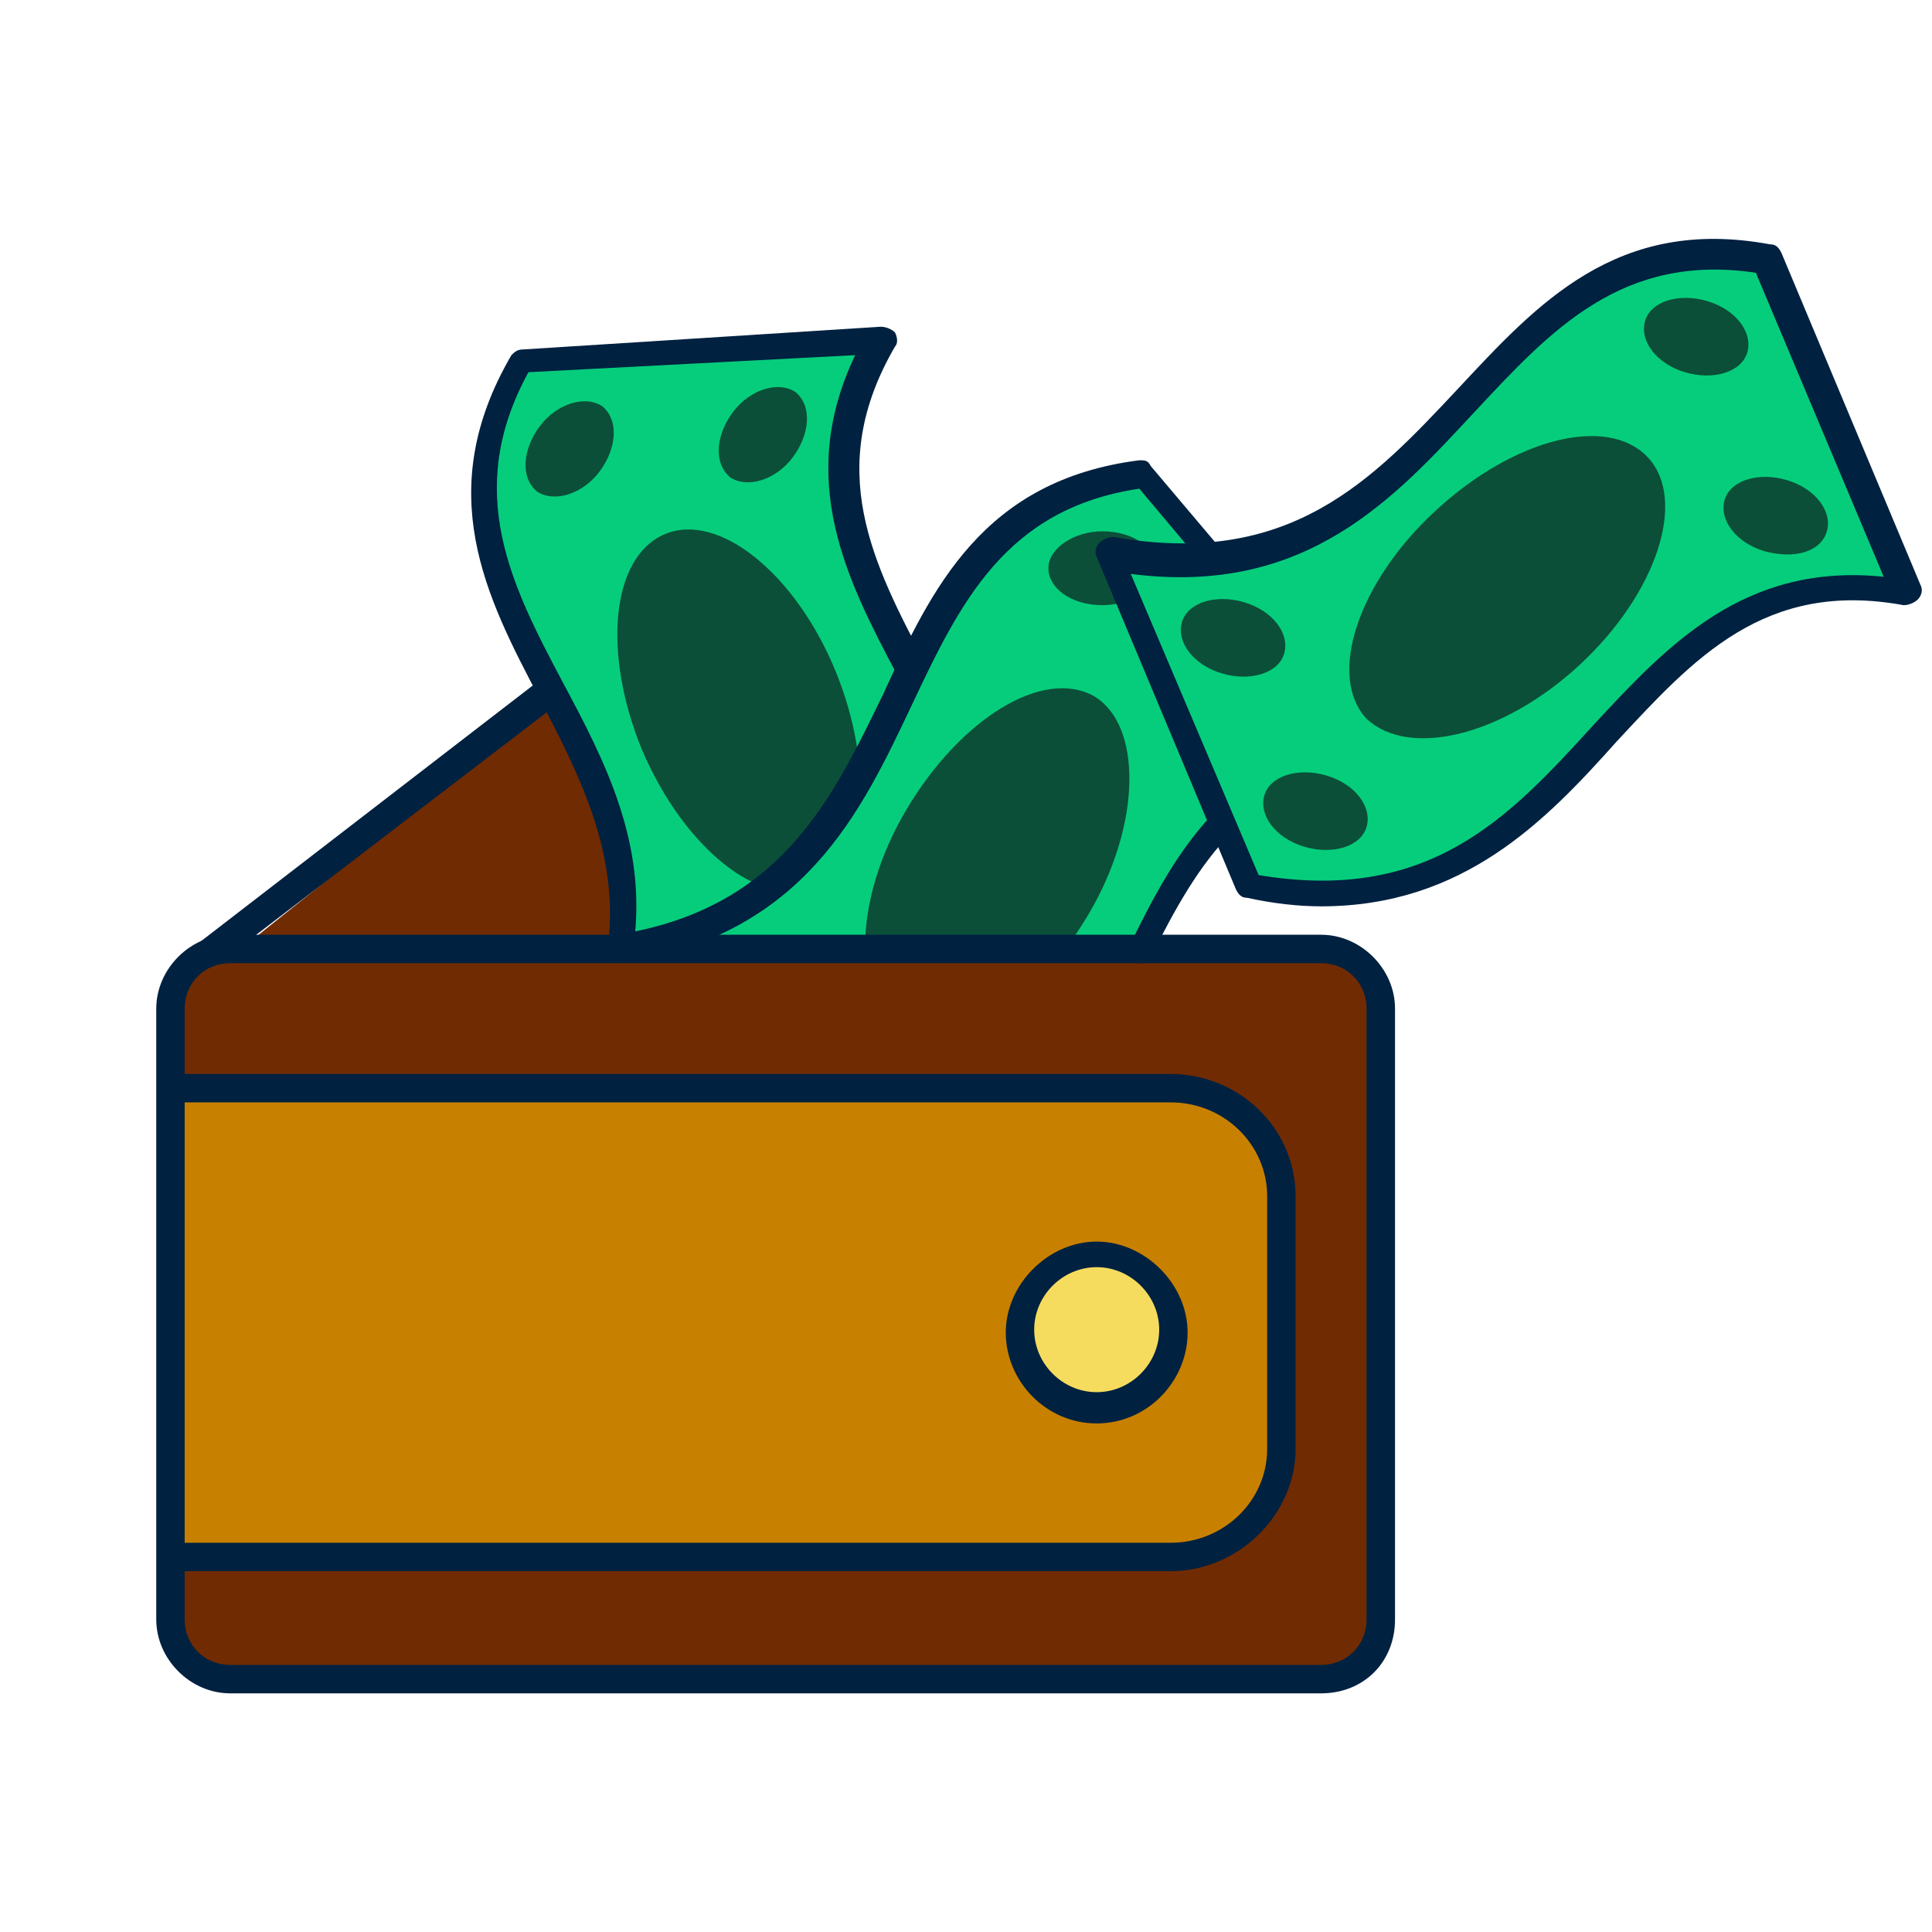 <?xml version="1.0" encoding="utf-8"?>
<!-- Generator: Adobe Illustrator 26.5.0, SVG Export Plug-In . SVG Version: 6.00 Build 0)  -->
<svg version="1.1" id="Layer_1" xmlns="http://www.w3.org/2000/svg" xmlns:xlink="http://www.w3.org/1999/xlink" x="0px" y="0px"
	 viewBox="0 0 68 68" style="enable-background:new 0 0 68 68;" xml:space="preserve">
<style type="text/css">
	.st0{fill:#712B02;}
	.st1{fill:#002140;}
	.st2{fill:#06CD7C;}
	.st3{fill:#0B4F38;}
	.st4{fill:#C88000;}
	.st5{fill:#F6DC5E;}
</style>
<g>
	<path class="st0" d="M7.6,34.1l15.4-12.3l2.3-0.4V24c0,0-4.1,10.2-4.7,10.2C20,34.2,7.6,34.1,7.6,34.1L7.6,34.1z"/>
</g>
<g>
	<path class="st1" d="M6.5,34.7c-0.2,0-0.3-0.1-0.4-0.2C5.9,34.3,6,34,6.2,33.8l15.7-12.1c1.2-0.9,2.7-1.1,4.1-0.6
		c0.3,0.1,0.4,0.4,0.3,0.6c-0.1,0.3-0.4,0.4-0.6,0.3c-1-0.4-2.3-0.2-3.1,0.5L6.8,34.6C6.7,34.7,6.6,34.7,6.5,34.7z"/>
</g>
<g>
	<path class="st2" d="M30.6,12.1L18,12.9c0,0-1.5,5.8,0.1,9c1.6,3.3,4,6.8,3.7,8.8c-0.3,2.1-1.1,6.9-1.1,6.9l11.9-0.5
		c0,0,2.8-4.9,1.7-8.3C33.4,25.4,27.8,18.5,30.6,12.1L30.6,12.1z"/>
</g>
<g>
	<path class="st3" d="M32.2,34.9c0.6-0.8,0.7-1.8,0.1-2.3s-1.6-0.1-2.2,0.7c-0.6,0.8-0.7,1.8-0.1,2.3C30.6,36.1,31.6,35.7,32.2,34.9
		z"/>
</g>
<g>
	<path class="st3" d="M25.5,35.5c0.6-0.8,0.7-1.8,0.1-2.3c-0.6-0.4-1.6-0.1-2.2,0.7c-0.6,0.8-0.7,1.8-0.1,2.3
		C23.9,36.7,24.8,36.4,25.5,35.5z"/>
</g>
<g>
	<path class="st3" d="M21.1,16.6c0.6-0.8,0.7-1.8,0.1-2.3c-0.6-0.4-1.6-0.1-2.2,0.7c-0.6,0.8-0.7,1.8-0.1,2.3
		C19.5,17.7,20.5,17.4,21.1,16.6z"/>
</g>
<g>
	<path class="st3" d="M27.9,16.1c0.6-0.8,0.7-1.8,0.1-2.3c-0.6-0.4-1.6-0.1-2.2,0.7c-0.6,0.8-0.7,1.8-0.1,2.3
		C26.3,17.2,27.3,16.9,27.9,16.1z"/>
</g>
<g>
	<path class="st3" d="M28.6,31.2c1.9-0.8,2.2-4.2,0.8-7.6c-1.4-3.4-4.1-5.6-6-4.8c-1.9,0.8-2.2,4.2-0.8,7.6
		C24.1,29.9,26.8,32,28.6,31.2z"/>
</g>
<g>
	<path class="st1" d="M20.2,38.4c-0.2,0-0.3-0.1-0.4-0.2c-0.1-0.2-0.1-0.4,0-0.5c0.9-1.5,1.4-3,1.6-4.4v0c0.4-3.3-1-6-2.4-8.7
		c-1.9-3.6-3.8-7.3-1-12.1c0.1-0.1,0.2-0.2,0.4-0.2L31,11.5c0.2,0,0.4,0.1,0.5,0.2c0.1,0.2,0.1,0.4,0,0.5c-2.5,4.3-0.8,7.6,1.1,11.2
		c2,3.8,4.2,8.2,0.8,14.1c-0.1,0.1-0.2,0.2-0.4,0.2L20.2,38.4C20.2,38.4,20.2,38.4,20.2,38.4z M22.3,33.3c-0.2,1.3-0.6,2.6-1.3,4
		l11.5-0.6c3-5.3,1.1-9-0.9-12.9c-1.8-3.4-3.6-6.9-1.5-11.3l-11.5,0.6c-2.3,4.2-0.6,7.5,1.2,10.9C21.3,26.8,22.8,29.7,22.3,33.3
		L22.3,33.3z"/>
</g>
<g>
	<path class="st2" d="M48.1,26.1l-8.2-9.5c0,0-5.5,2.3-7.1,5.5c-1.6,3.3-2.9,7.3-4.8,8.3c-1.8,1-6.1,3.3-6.1,3.3l7.6,9.1
		c0,0,5.5-0.8,7.6-3.6C39.2,36.4,41.4,27.8,48.1,26.1L48.1,26.1z"/>
</g>
<g>
	<path class="st3" d="M30.5,40.3c1,0,1.9-0.6,1.9-1.3c0-0.7-0.8-1.3-1.9-1.3s-1.9,0.6-1.9,1.3C28.7,39.7,29.5,40.3,30.5,40.3z"/>
</g>
<g>
	<path class="st3" d="M38.8,21.3c1,0,1.9-0.6,1.9-1.3c0-0.7-0.8-1.3-1.9-1.3c-1,0-1.9,0.6-1.9,1.3C36.9,20.7,37.7,21.3,38.8,21.3z"
		/>
</g>
<g>
	<path class="st3" d="M43.3,26.4c1,0,1.9-0.6,1.9-1.3c0-0.7-0.8-1.3-1.9-1.3s-1.9,0.6-1.9,1.3C41.5,25.8,42.3,26.4,43.3,26.4z"/>
</g>
<g>
	<path class="st3" d="M38.3,32.2c1.9-3.2,1.9-6.7,0.2-7.7c-1.8-1-4.7,0.8-6.6,4c-1.9,3.2-1.9,6.7-0.2,7.7
		C33.5,37.2,36.4,35.4,38.3,32.2z"/>
</g>
<g>
	<path class="st3" d="M24.1,36c0.8,0,1.5-0.7,1.5-1.5c0-0.8-0.7-1.5-1.5-1.5c-0.8,0-1.5,0.7-1.5,1.5C22.6,35.3,23.3,36,24.1,36z"/>
</g>
<g>
	<path class="st3" d="M29.9,38.5c0.8,0,1.5-0.7,1.5-1.5c0-0.8-0.7-1.5-1.5-1.5c-0.8,0-1.5,0.7-1.5,1.5C28.3,37.8,29,38.5,29.9,38.5z
		"/>
</g>
<g>
	<path class="st0" d="M8.1,33.5c0,0-1.9,0.4-2,1.5c-0.1,1.2,0,22.8,0,22.8s1.8,1.5,2.6,1.5h38.4c0,0,1.6-1.4,1.6-2.9v-21
		c0,0-0.6-1.9-2-1.9H8.1L8.1,33.5z"/>
</g>
<g>
	<path class="st4" d="M6.2,38.5h35.4c0,0,3.3,0.1,3.3,2.7v11.6c0,0-0.7,2-4.8,2H6L6.2,38.5L6.2,38.5z"/>
</g>
<g>
	<path class="st5" d="M38.6,49.4c1.4,0,2.6-1.2,2.6-2.6c0-1.4-1.2-2.6-2.6-2.6S36,45.4,36,46.8C36,48.3,37.2,49.4,38.6,49.4z"/>
</g>
<g>
	<path class="st1" d="M46.5,59.6H8.1c-1.4,0-2.6-1.2-2.6-2.6V35.5c0-1.4,1.2-2.6,2.6-2.6h38.4c1.4,0,2.6,1.2,2.6,2.6V57
		C49.1,58.5,48,59.6,46.5,59.6z M8.1,33.9c-0.9,0-1.6,0.7-1.6,1.6V57c0,0.9,0.7,1.6,1.6,1.6h38.4c0.9,0,1.6-0.7,1.6-1.6V35.5
		c0-0.9-0.7-1.6-1.6-1.6H8.1z"/>
</g>
<g>
	<path class="st1" d="M41.2,55.3H6.3c-0.3,0-0.5-0.2-0.5-0.5s0.2-0.5,0.5-0.5h34.9c1.9,0,3.4-1.5,3.4-3.3v-8.9
		c0-1.8-1.5-3.3-3.4-3.3H6.4c-0.3,0-0.5-0.2-0.5-0.5s0.2-0.5,0.5-0.5h34.8c2.4,0,4.4,1.9,4.4,4.3V51C45.6,53.3,43.6,55.3,41.2,55.3z
		"/>
</g>
<g>
	<path class="st1" d="M38.6,50.1c-1.8,0-3.2-1.5-3.2-3.2s1.5-3.2,3.2-3.2s3.2,1.5,3.2,3.2S40.4,50.1,38.6,50.1z M38.6,44.6
		c-1.2,0-2.2,1-2.2,2.2c0,1.2,1,2.2,2.2,2.2s2.2-1,2.2-2.2C40.8,45.6,39.8,44.6,38.6,44.6z"/>
</g>
<g>
	<path class="st1" d="M40.2,33.9c-0.1,0-0.1,0-0.2,0c-0.2-0.1-0.4-0.4-0.2-0.7c1.6-3.3,3.4-6.3,7.7-7.2l-7.4-8.8
		c-4.7,0.7-6.3,4-8,7.6c-1.8,3.8-3.8,8.1-10.2,9.1c-0.3,0-0.5-0.1-0.6-0.4c0-0.3,0.1-0.5,0.4-0.6c5.8-0.9,7.6-4.8,9.4-8.5
		c1.7-3.7,3.5-7.5,9-8.2c0.2,0,0.3,0,0.4,0.2l8.2,9.7c0.1,0.1,0.2,0.3,0.1,0.5c-0.1,0.2-0.2,0.3-0.4,0.3c-4.5,0.6-6.2,3.4-7.9,6.8
		C40.6,33.8,40.4,33.9,40.2,33.9z"/>
</g>
<g>
	<path class="st2" d="M66.8,20.5L61.8,9c0,0-6,0.5-8.5,3.2c-2.5,2.7-5,6.1-7,6.5c-2.1,0.4-6.8,1.3-6.8,1.3L44,31
		c0,0,5.5,0.9,8.4-1.2C55.2,27.7,59.9,20.1,66.8,20.5L66.8,20.5z"/>
</g>
<g>
	<path class="st3" d="M48.1,29.1c0.2-0.7-0.4-1.5-1.4-1.8c-1-0.3-2,0-2.2,0.7c-0.2,0.7,0.4,1.5,1.4,1.8
		C46.9,30.1,47.9,29.8,48.1,29.1z"/>
</g>
<g>
	<path class="st3" d="M45.2,23c0.2-0.7-0.4-1.5-1.4-1.8s-2,0-2.2,0.7c-0.2,0.7,0.4,1.5,1.4,1.8C44,24,45,23.7,45.2,23z"/>
</g>
<g>
	<path class="st3" d="M61.5,12.4c0.2-0.7-0.4-1.5-1.4-1.8c-1-0.3-2,0-2.2,0.7c-0.2,0.7,0.4,1.5,1.4,1.8
		C60.3,13.4,61.3,13.1,61.5,12.4z"/>
</g>
<g>
	<path class="st3" d="M64.3,18.7c0.2-0.7-0.4-1.5-1.4-1.8c-1-0.3-2,0-2.2,0.7c-0.2,0.7,0.4,1.5,1.4,1.8
		C63.2,19.7,64.1,19.4,64.3,18.7z"/>
</g>
<g>
	<path class="st3" d="M55.6,23.4c2.7-2.5,3.8-5.8,2.4-7.3c-1.4-1.5-4.7-0.7-7.5,1.9c-2.7,2.5-3.8,5.8-2.4,7.3
		C49.6,26.7,52.9,25.9,55.6,23.4z"/>
</g>
<g>
	<path class="st1" d="M46.5,31.9c-0.8,0-1.7-0.1-2.6-0.3c-0.2,0-0.3-0.1-0.4-0.3l-4.9-11.7c-0.1-0.2,0-0.4,0.1-0.5
		c0.1-0.1,0.3-0.2,0.5-0.2c6.2,1.1,9.1-2,12.1-5.2c2.8-3,5.6-6.1,11-5.1c0.2,0,0.3,0.1,0.4,0.3l4.9,11.7c0.1,0.2,0,0.4-0.1,0.5
		c-0.1,0.1-0.3,0.2-0.5,0.2c-4.9-0.9-7.4,1.9-10.1,4.8C54.4,28.9,51.5,31.9,46.5,31.9z M44.3,30.8c6,1,8.8-2,11.8-5.3
		c2.6-2.8,5.3-5.7,10.2-5.2L61.8,9.6c-4.7-0.7-7.2,2-9.9,4.9c-2.8,3-5.9,6.5-12.1,5.7L44.3,30.8z"/>
</g>
</svg>
